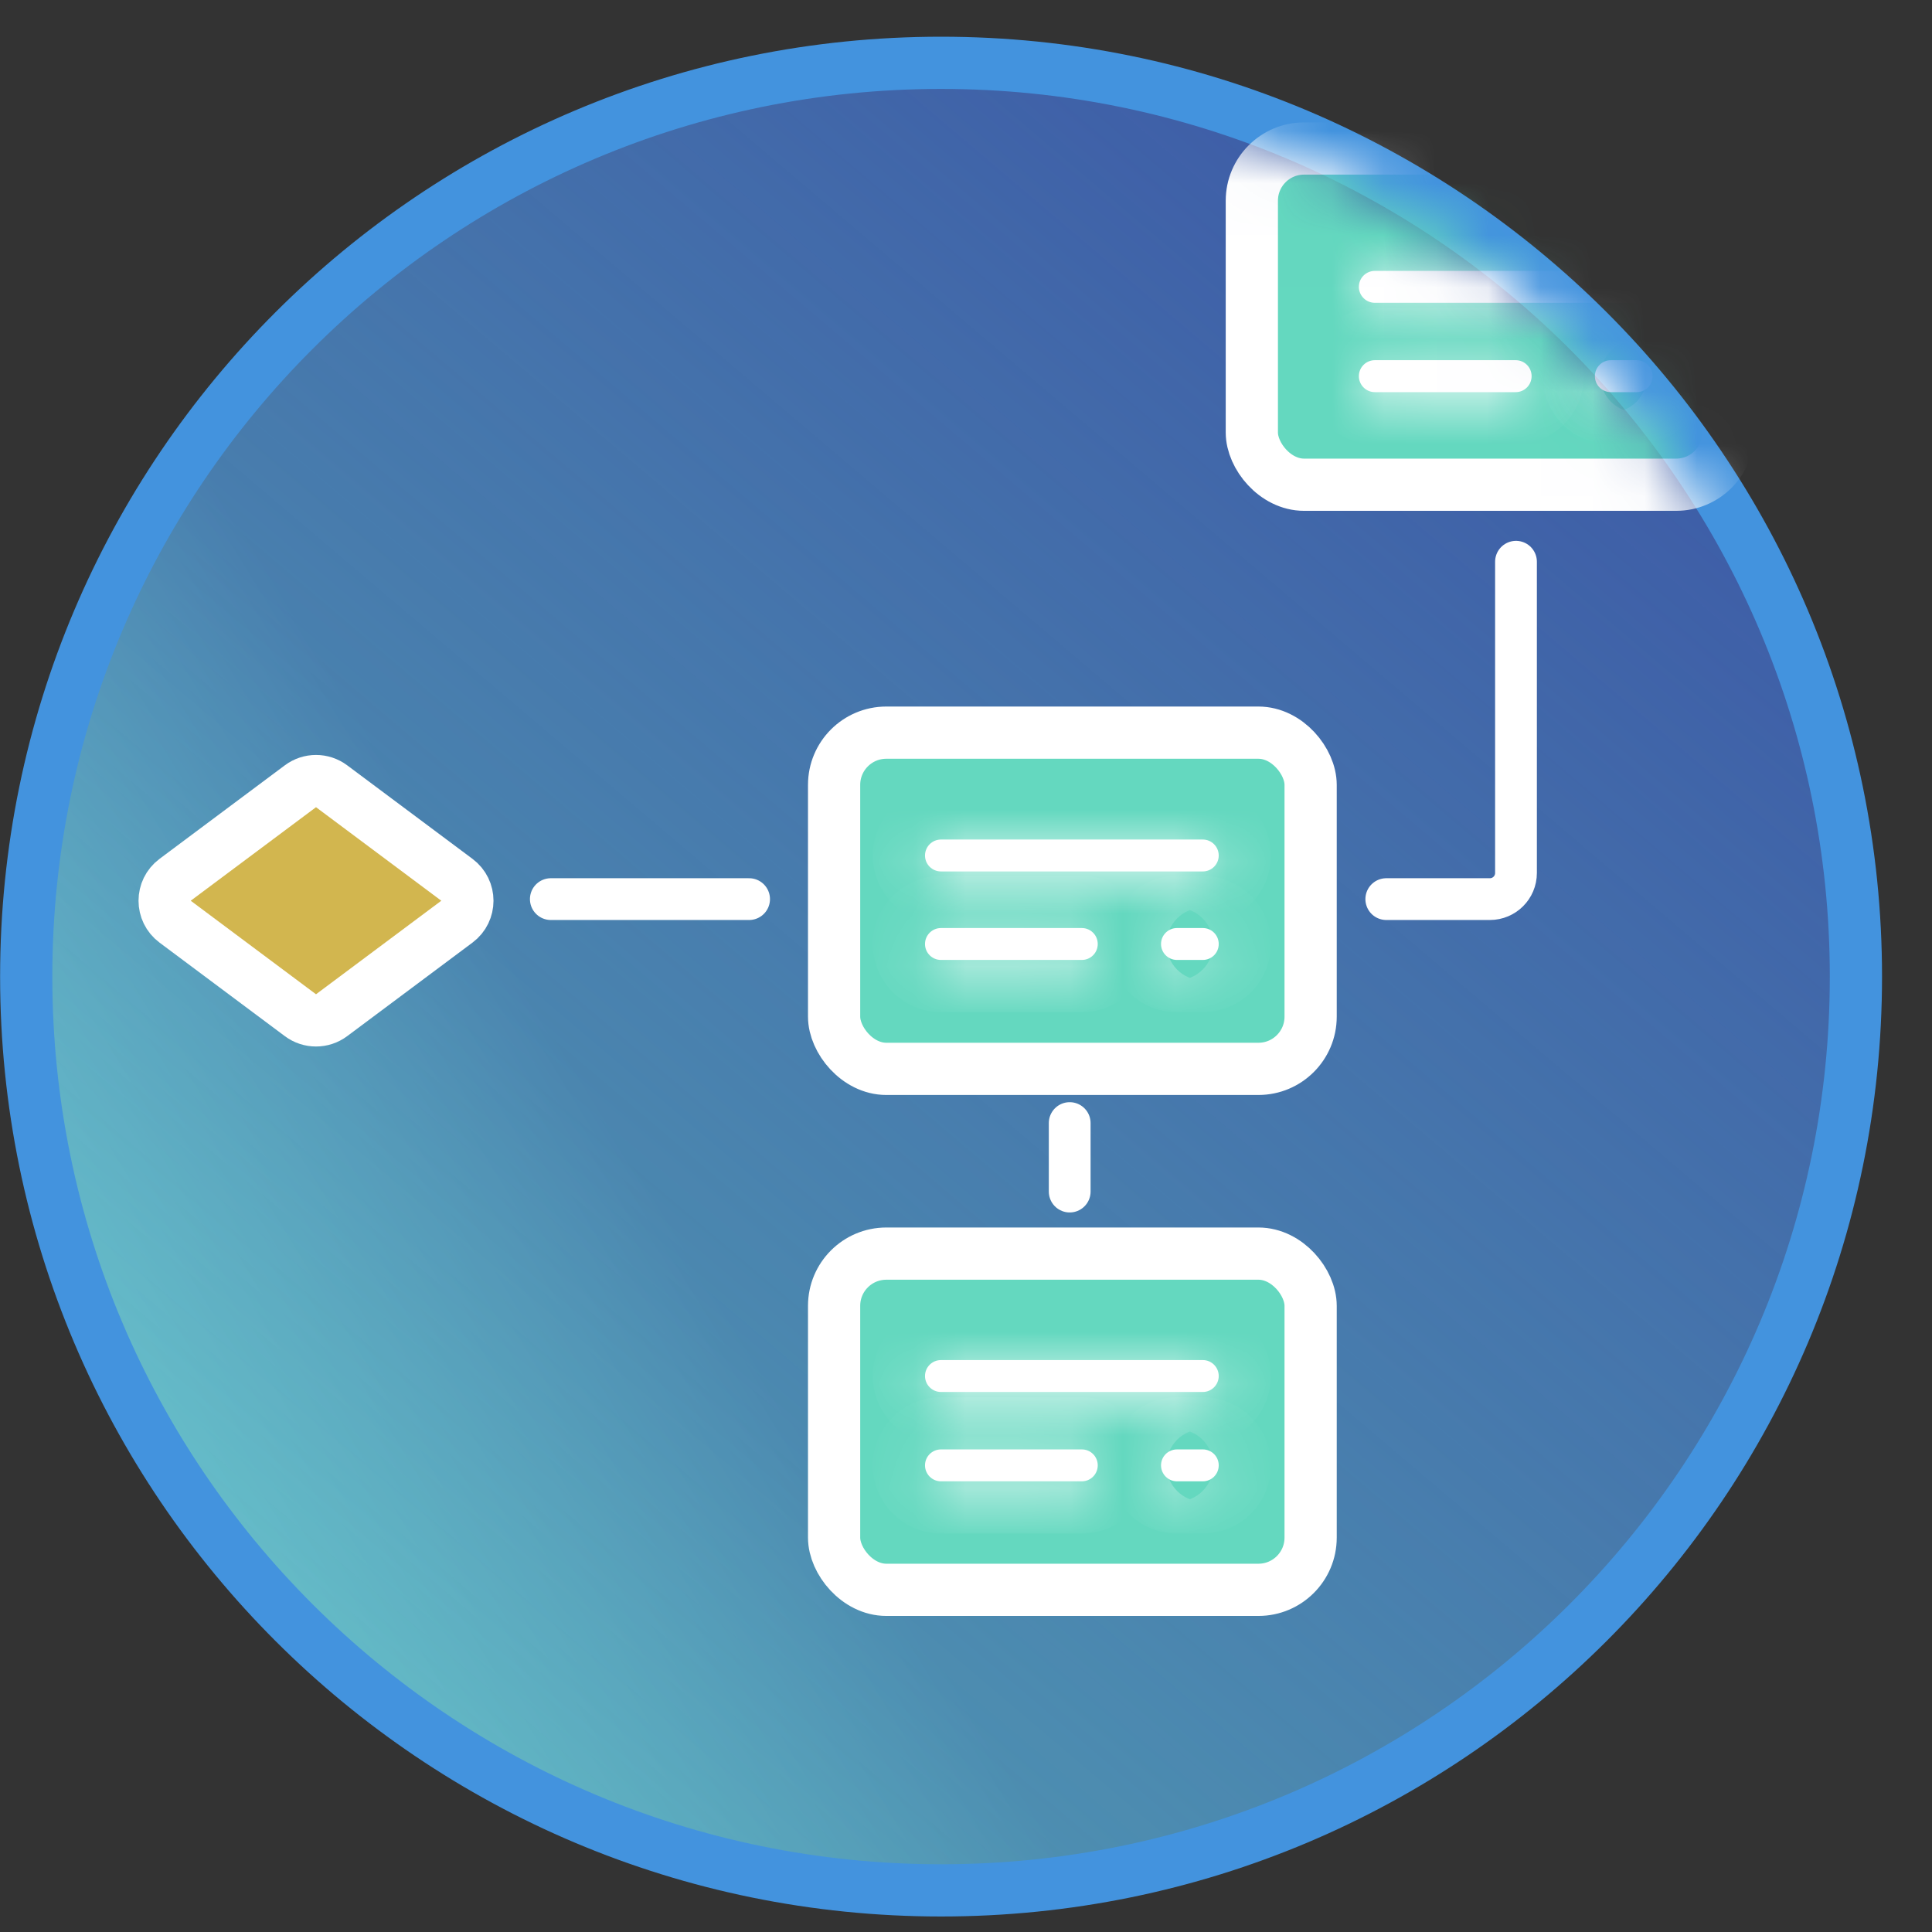 <svg width="37" height="37" viewBox="0 0 37 37" fill="none" xmlns="http://www.w3.org/2000/svg">
<rect x="0" y="0" width="37" height="37" fill="#333333" stroke="none"/>
<path d="M35.543 18.703C35.543 28.368 27.699 36.203 18.022 36.203C8.346 36.203 0.502 28.368 0.502 18.703C0.502 9.039 8.346 1.203 18.022 1.203C27.699 1.203 35.543 9.039 35.543 18.703Z" fill="url(#paint0_linear_4201_16531)"/>
<path d="M35.543 18.703C35.543 28.368 27.699 36.203 18.022 36.203C8.346 36.203 0.502 28.368 0.502 18.703C0.502 9.039 8.346 1.203 18.022 1.203C27.699 1.203 35.543 9.039 35.543 18.703Z" fill="url(#paint1_linear_4201_16531)" fill-opacity="0.6"/>
<path d="M35.543 18.703C35.543 28.368 27.699 36.203 18.022 36.203C8.346 36.203 0.502 28.368 0.502 18.703C0.502 9.039 8.346 1.203 18.022 1.203C27.699 1.203 35.543 9.039 35.543 18.703Z" stroke="#4393DE"/>
<mask id="mask0_4201_16531" style="mask-type:alpha" maskUnits="userSpaceOnUse" x="0" y="1" width="36" height="35">
<path d="M34.675 18.68C34.675 27.852 27.23 35.289 18.046 35.289C8.861 35.289 1.417 27.852 1.417 18.68C1.417 9.507 8.861 2.07 18.046 2.07C27.23 2.07 34.675 9.507 34.675 18.68Z" fill="url(#paint2_linear_4201_16531)"/>
<path d="M34.675 18.68C34.675 27.852 27.23 35.289 18.046 35.289C8.861 35.289 1.417 27.852 1.417 18.68C1.417 9.507 8.861 2.07 18.046 2.07C27.23 2.07 34.675 9.507 34.675 18.68Z" fill="url(#paint3_linear_4201_16531)" fill-opacity="0.6"/>
<path d="M34.675 18.68C34.675 27.852 27.23 35.289 18.046 35.289C8.861 35.289 1.417 27.852 1.417 18.68C1.417 9.507 8.861 2.07 18.046 2.07C27.23 2.07 34.675 9.507 34.675 18.68Z" stroke="#64D8BF"/>
</mask>
<g mask="url(#mask0_4201_16531)">
<rect x="15.974" y="24.008" width="9.126" height="6.439" rx="1" fill="#64D8BF" stroke="white"/>
<rect x="15.974" y="14.031" width="9.126" height="6.439" rx="1" fill="#64D8BF" stroke="white"/>
<rect x="23.974" y="2.844" width="9.126" height="6.439" rx="1" fill="#64D8BF" stroke="white"/>
<mask id="path-6-inside-1_4201_16531" fill="white">
<path d="M31.344 5.799H26.33C26.161 5.799 26.024 5.662 26.024 5.493C26.024 5.324 26.161 5.188 26.33 5.188H31.344C31.513 5.188 31.649 5.324 31.649 5.493C31.649 5.662 31.513 5.799 31.344 5.799Z"/>
</mask>
<path d="M31.344 5.799H26.33C26.161 5.799 26.024 5.662 26.024 5.493C26.024 5.324 26.161 5.188 26.33 5.188H31.344C31.513 5.188 31.649 5.324 31.649 5.493C31.649 5.662 31.513 5.799 31.344 5.799Z" fill="white"/>
<path d="M31.344 4.799H26.33V6.799H31.344V4.799ZM26.33 4.799C26.713 4.799 27.024 5.11 27.024 5.493H25.024C25.024 6.214 25.609 6.799 26.33 6.799V4.799ZM27.024 5.493C27.024 5.876 26.713 6.188 26.33 6.188V4.188C25.609 4.188 25.024 4.772 25.024 5.493H27.024ZM26.33 6.188H31.344V4.188H26.33V6.188ZM31.344 6.188C30.96 6.188 30.649 5.876 30.649 5.493H32.649C32.649 4.772 32.065 4.188 31.344 4.188V6.188ZM30.649 5.493C30.649 5.11 30.96 4.799 31.344 4.799V6.799C32.065 6.799 32.649 6.214 32.649 5.493H30.649Z" fill="white" mask="url(#path-6-inside-1_4201_16531)"/>
<mask id="path-8-inside-2_4201_16531" fill="white">
<path d="M29.027 7.51H26.33C26.161 7.51 26.024 7.373 26.024 7.204C26.024 7.035 26.161 6.898 26.33 6.898H29.027C29.196 6.898 29.332 7.035 29.332 7.204C29.332 7.373 29.196 7.51 29.027 7.51Z"/>
</mask>
<path d="M29.027 7.51H26.33C26.161 7.51 26.024 7.373 26.024 7.204C26.024 7.035 26.161 6.898 26.33 6.898H29.027C29.196 6.898 29.332 7.035 29.332 7.204C29.332 7.373 29.196 7.51 29.027 7.51Z" fill="white"/>
<path d="M29.027 6.51H26.33V8.51H29.027V6.51ZM26.33 6.51C26.713 6.51 27.024 6.821 27.024 7.204H25.024C25.024 7.925 25.609 8.51 26.33 8.51V6.51ZM27.024 7.204C27.024 7.587 26.713 7.898 26.33 7.898V5.898C25.609 5.898 25.024 6.483 25.024 7.204H27.024ZM26.33 7.898H29.027V5.898H26.33V7.898ZM29.027 7.898C28.643 7.898 28.332 7.587 28.332 7.204H30.332C30.332 6.483 29.748 5.898 29.027 5.898V7.898ZM28.332 7.204C28.332 6.821 28.643 6.51 29.027 6.51V8.51C29.748 8.51 30.332 7.925 30.332 7.204H28.332Z" fill="white" mask="url(#path-8-inside-2_4201_16531)"/>
<mask id="path-10-inside-3_4201_16531" fill="white">
<path d="M31.344 7.51H30.85C30.681 7.51 30.544 7.373 30.544 7.204C30.544 7.035 30.681 6.898 30.85 6.898H31.344C31.513 6.898 31.649 7.035 31.649 7.204C31.649 7.373 31.513 7.51 31.344 7.51Z"/>
</mask>
<path d="M31.344 7.51H30.85C30.681 7.51 30.544 7.373 30.544 7.204C30.544 7.035 30.681 6.898 30.85 6.898H31.344C31.513 6.898 31.649 7.035 31.649 7.204C31.649 7.373 31.513 7.51 31.344 7.51Z" fill="white"/>
<path d="M31.344 6.51H30.85V8.51H31.344V6.51ZM30.85 6.51C31.233 6.51 31.544 6.821 31.544 7.204H29.544C29.544 7.925 30.129 8.51 30.85 8.51V6.51ZM31.544 7.204C31.544 7.587 31.233 7.898 30.85 7.898V5.898C30.129 5.898 29.544 6.483 29.544 7.204H31.544ZM30.85 7.898H31.344V5.898H30.85V7.898ZM31.344 7.898C30.96 7.898 30.649 7.587 30.649 7.204H32.649C32.649 6.483 32.065 5.898 31.344 5.898V7.898ZM30.649 7.204C30.649 6.821 30.96 6.51 31.344 6.51V8.51C32.065 8.51 32.649 7.925 32.649 7.204H30.649Z" fill="white" mask="url(#path-10-inside-3_4201_16531)"/>
<mask id="path-12-inside-4_4201_16531" fill="white">
<path d="M23.035 16.689H18.021C17.852 16.689 17.715 16.553 17.715 16.384C17.715 16.215 17.852 16.078 18.021 16.078H23.035C23.203 16.078 23.34 16.215 23.34 16.384C23.34 16.553 23.203 16.689 23.035 16.689Z"/>
</mask>
<path d="M23.035 16.689H18.021C17.852 16.689 17.715 16.553 17.715 16.384C17.715 16.215 17.852 16.078 18.021 16.078H23.035C23.203 16.078 23.34 16.215 23.34 16.384C23.34 16.553 23.203 16.689 23.035 16.689Z" fill="white"/>
<path d="M23.035 15.689H18.021V17.689H23.035V15.689ZM18.021 15.689C18.404 15.689 18.715 16 18.715 16.384H16.715C16.715 17.106 17.301 17.689 18.021 17.689V15.689ZM18.715 16.384C18.715 16.768 18.404 17.078 18.021 17.078V15.078C17.301 15.078 16.715 15.662 16.715 16.384H18.715ZM18.021 17.078H23.035V15.078H18.021V17.078ZM23.035 17.078C22.651 17.078 22.34 16.767 22.34 16.384H24.34C24.34 15.662 23.756 15.078 23.035 15.078V17.078ZM22.34 16.384C22.34 16 22.651 15.689 23.035 15.689V17.689C23.756 17.689 24.34 17.105 24.34 16.384H22.34Z" fill="white" mask="url(#path-12-inside-4_4201_16531)"/>
<mask id="path-14-inside-5_4201_16531" fill="white">
<path d="M20.718 18.384H18.021C17.852 18.384 17.715 18.248 17.715 18.079C17.715 17.91 17.852 17.773 18.021 17.773H20.718C20.887 17.773 21.023 17.91 21.023 18.079C21.023 18.248 20.887 18.384 20.718 18.384Z"/>
</mask>
<path d="M20.718 18.384H18.021C17.852 18.384 17.715 18.248 17.715 18.079C17.715 17.91 17.852 17.773 18.021 17.773H20.718C20.887 17.773 21.023 17.91 21.023 18.079C21.023 18.248 20.887 18.384 20.718 18.384Z" fill="white"/>
<path d="M20.718 17.384H18.021V19.384H20.718V17.384ZM18.021 17.384C18.404 17.384 18.715 17.695 18.715 18.079H16.715C16.715 18.801 17.301 19.384 18.021 19.384V17.384ZM18.715 18.079C18.715 18.463 18.404 18.773 18.021 18.773V16.773C17.301 16.773 16.715 17.357 16.715 18.079H18.715ZM18.021 18.773H20.718V16.773H18.021V18.773ZM20.718 18.773C20.334 18.773 20.023 18.462 20.023 18.079H22.023C22.023 17.358 21.439 16.773 20.718 16.773V18.773ZM20.023 18.079C20.023 17.696 20.334 17.384 20.718 17.384V19.384C21.439 19.384 22.023 18.8 22.023 18.079H20.023Z" fill="white" mask="url(#path-14-inside-5_4201_16531)"/>
<mask id="path-16-inside-6_4201_16531" fill="white">
<path d="M23.035 18.384H22.541C22.372 18.384 22.235 18.248 22.235 18.079C22.235 17.91 22.372 17.773 22.541 17.773H23.035C23.204 17.773 23.34 17.91 23.34 18.079C23.34 18.248 23.204 18.384 23.035 18.384Z"/>
</mask>
<path d="M23.035 18.384H22.541C22.372 18.384 22.235 18.248 22.235 18.079C22.235 17.91 22.372 17.773 22.541 17.773H23.035C23.204 17.773 23.34 17.91 23.34 18.079C23.34 18.248 23.204 18.384 23.035 18.384Z" fill="white"/>
<path d="M23.035 17.384H22.541V19.384H23.035V17.384ZM22.541 17.384C22.924 17.384 23.235 17.696 23.235 18.079H21.235C21.235 18.8 21.82 19.384 22.541 19.384V17.384ZM23.235 18.079C23.235 18.462 22.924 18.773 22.541 18.773V16.773C21.82 16.773 21.235 17.358 21.235 18.079H23.235ZM22.541 18.773H23.035V16.773H22.541V18.773ZM23.035 18.773C22.651 18.773 22.34 18.462 22.34 18.079H24.34C24.34 17.358 23.756 16.773 23.035 16.773V18.773ZM22.34 18.079C22.34 17.696 22.651 17.384 23.035 17.384V19.384C23.756 19.384 24.34 18.8 24.34 18.079H22.34Z" fill="white" mask="url(#path-16-inside-6_4201_16531)"/>
<mask id="path-18-inside-7_4201_16531" fill="white">
<path d="M23.035 26.658H18.021C17.852 26.658 17.715 26.521 17.715 26.352C17.715 26.183 17.852 26.047 18.021 26.047H23.035C23.203 26.047 23.34 26.183 23.34 26.352C23.34 26.521 23.203 26.658 23.035 26.658Z"/>
</mask>
<path d="M23.035 26.658H18.021C17.852 26.658 17.715 26.521 17.715 26.352C17.715 26.183 17.852 26.047 18.021 26.047H23.035C23.203 26.047 23.34 26.183 23.34 26.352C23.34 26.521 23.203 26.658 23.035 26.658Z" fill="white"/>
<path d="M23.035 25.658H18.021V27.658H23.035V25.658ZM18.021 25.658C18.404 25.658 18.715 25.968 18.715 26.352H16.715C16.715 27.074 17.301 27.658 18.021 27.658V25.658ZM18.715 26.352C18.715 26.736 18.404 27.047 18.021 27.047V25.047C17.301 25.047 16.715 25.631 16.715 26.352H18.715ZM18.021 27.047H23.035V25.047H18.021V27.047ZM23.035 27.047C22.651 27.047 22.34 26.736 22.34 26.352H24.34C24.34 25.631 23.756 25.047 23.035 25.047V27.047ZM22.34 26.352C22.34 25.969 22.651 25.658 23.035 25.658V27.658C23.756 27.658 24.34 27.074 24.34 26.352H22.34Z" fill="white" mask="url(#path-18-inside-7_4201_16531)"/>
<mask id="path-20-inside-8_4201_16531" fill="white">
<path d="M20.718 28.369H18.021C17.852 28.369 17.715 28.232 17.715 28.063C17.715 27.894 17.852 27.758 18.021 27.758H20.718C20.887 27.758 21.023 27.894 21.023 28.063C21.023 28.232 20.887 28.369 20.718 28.369Z"/>
</mask>
<path d="M20.718 28.369H18.021C17.852 28.369 17.715 28.232 17.715 28.063C17.715 27.894 17.852 27.758 18.021 27.758H20.718C20.887 27.758 21.023 27.894 21.023 28.063C21.023 28.232 20.887 28.369 20.718 28.369Z" fill="white"/>
<path d="M20.718 27.369H18.021V29.369H20.718V27.369ZM18.021 27.369C18.404 27.369 18.715 27.679 18.715 28.063H16.715C16.715 28.785 17.301 29.369 18.021 29.369V27.369ZM18.715 28.063C18.715 28.447 18.404 28.758 18.021 28.758V26.758C17.301 26.758 16.715 27.341 16.715 28.063H18.715ZM18.021 28.758H20.718V26.758H18.021V28.758ZM20.718 28.758C20.334 28.758 20.023 28.447 20.023 28.063H22.023C22.023 27.342 21.439 26.758 20.718 26.758V28.758ZM20.023 28.063C20.023 27.68 20.334 27.369 20.718 27.369V29.369C21.439 29.369 22.023 28.785 22.023 28.063H20.023Z" fill="white" mask="url(#path-20-inside-8_4201_16531)"/>
<mask id="path-22-inside-9_4201_16531" fill="white">
<path d="M23.035 28.369H22.541C22.372 28.369 22.235 28.232 22.235 28.063C22.235 27.894 22.372 27.758 22.541 27.758H23.035C23.204 27.758 23.34 27.894 23.34 28.063C23.34 28.232 23.204 28.369 23.035 28.369Z"/>
</mask>
<path d="M23.035 28.369H22.541C22.372 28.369 22.235 28.232 22.235 28.063C22.235 27.894 22.372 27.758 22.541 27.758H23.035C23.204 27.758 23.34 27.894 23.34 28.063C23.34 28.232 23.204 28.369 23.035 28.369Z" fill="white"/>
<path d="M23.035 27.369H22.541V29.369H23.035V27.369ZM22.541 27.369C22.924 27.369 23.235 27.68 23.235 28.063H21.235C21.235 28.785 21.82 29.369 22.541 29.369V27.369ZM23.235 28.063C23.235 28.447 22.924 28.758 22.541 28.758V26.758C21.82 26.758 21.235 27.342 21.235 28.063H23.235ZM22.541 28.758H23.035V26.758H22.541V28.758ZM23.035 28.758C22.651 28.758 22.34 28.447 22.34 28.063H24.34C24.34 27.342 23.756 26.758 23.035 26.758V28.758ZM22.34 28.063C22.34 27.68 22.651 27.369 23.035 27.369V29.369C23.756 29.369 24.34 28.785 24.34 28.063H22.34Z" fill="white" mask="url(#path-22-inside-9_4201_16531)"/>
<path d="M3.354 17.651C3.086 17.451 3.086 17.049 3.354 16.849L5.753 15.058C5.93 14.925 6.174 14.925 6.351 15.058L8.75 16.849C9.018 17.049 9.018 17.451 8.75 17.651L6.351 19.442C6.174 19.575 5.93 19.575 5.753 19.442L3.354 17.651Z" fill="#D2B64F" stroke="white"/>
<path d="M14.346 17.219H10.549" stroke="white" stroke-width="0.8" stroke-linecap="round"/>
<path d="M29.033 10.758V16.719C29.033 16.995 28.809 17.219 28.533 17.219H26.549" stroke="white" stroke-width="0.8" stroke-linecap="round"/>
<path d="M20.486 21.508L20.486 22.82" stroke="white" stroke-width="0.8" stroke-linecap="round"/>
</g>
<defs>
<linearGradient id="paint0_linear_4201_16531" x1="33.44" y1="8.828" x2="-5.304" y2="32.713" gradientUnits="userSpaceOnUse">
<stop offset="0.553" stop-color="#3C57A6"/>
<stop offset="0.9" stop-color="#7BC5E7"/>
</linearGradient>
<linearGradient id="paint1_linear_4201_16531" x1="30.69" y1="2.453" x2="1.598" y2="36.731" gradientUnits="userSpaceOnUse">
<stop stop-color="#64D8BF" stop-opacity="0"/>
<stop offset="1" stop-color="#64D8BF"/>
</linearGradient>
<linearGradient id="paint2_linear_4201_16531" x1="16.176" y1="35.608" x2="19.366" y2="6.871" gradientUnits="userSpaceOnUse">
<stop offset="0.2" stop-color="#3C57A6"/>
<stop offset="0.9" stop-color="#7BC5E7"/>
</linearGradient>
<linearGradient id="paint3_linear_4201_16531" x1="23.398" y1="17.432" x2="30.642" y2="4.356" gradientUnits="userSpaceOnUse">
<stop stop-color="#64D8BF" stop-opacity="0"/>
<stop offset="1" stop-color="#64D8BF"/>
</linearGradient>
</defs>
</svg>
